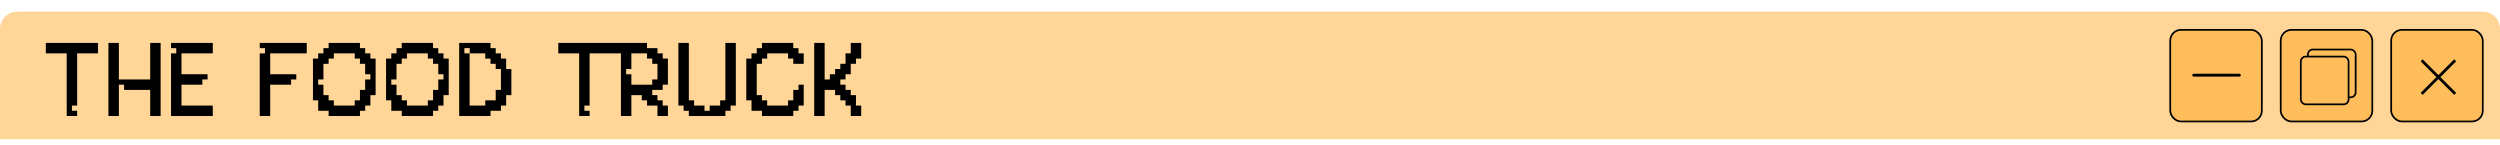 <svg width="431" height="25" viewBox="0 0 431 25" fill="none" xmlns="http://www.w3.org/2000/svg">
<path d="M0 5C0 3.343 1.343 2 3 2H428C429.657 2 431 3.343 431 5V24H0V5Z" fill="#FFD598"/>
<rect x="412.24" y="5.15" width="15.79" height="15.79" rx="1.85" fill="#FFBD5C" stroke="black" stroke-width="0.3"/>
<rect x="393.195" y="5.15" width="15.79" height="15.79" rx="1.85" fill="#FFBD5C" stroke="black" stroke-width="0.3"/>
<rect x="374.15" y="5.15" width="15.79" height="15.79" rx="1.85" fill="#FFBD5C" stroke="black" stroke-width="0.3"/>
<rect x="377.941" y="12.716" width="8.373" height="0.493" rx="0.246" fill="black"/>
<rect x="397.879" y="8.536" width="8.236" height="8.236" rx="0.85" fill="#FFBD5C" stroke="black" stroke-width="0.3"/>
<rect x="396.659" y="9.755" width="8.236" height="8.236" rx="0.85" fill="#FFBD5C" stroke="black" stroke-width="0.3"/>
<path d="M417.661 16.355L417.317 16.011L420.037 13.291L417.317 10.571L417.661 10.227L420.381 12.947L423.101 10.227L423.445 10.571L420.725 13.291L423.445 16.011L423.101 16.355L420.381 13.635L417.661 16.355Z" fill="black"/>
<path d="M7.9 9.2V7.4H16.9V9.2H13.3V18.2H12.4V19.1H13.3V20H11.5V9.2H7.9ZM18.693 20V7.4H20.493V13.7H25.893V7.4H27.693V20H25.893V15.5H21.393V14.6H20.493V20H18.693ZM30.386 8.3H29.486V7.4H36.686V9.2H31.286V12.8H35.786V13.7H34.886V14.6H31.286V18.2H36.686V20H29.486V9.2H30.386V8.3ZM45.679 8.3H44.779V7.4H52.879V9.2H46.579V12.8H51.079V13.7H50.179V14.6H46.579V20H44.779V9.2H45.679V8.3ZM61.155 9.2H57.555V10.1H56.655V11H55.755V13.7H54.855V14.6H55.755V16.4H56.655V17.3H57.555V18.2H61.155V17.3H62.055V15.5H62.955V13.7H63.855V12.8H62.955V11H62.055V10.1H61.155V9.2ZM53.955 17.3V10.1H54.855V9.2H55.755V8.3H56.655V7.4H62.055V8.3H62.955V9.2H63.855V10.1H64.755V16.4H63.855V18.2H62.955V19.1H62.055V20H56.655V19.1H54.855V17.3H53.955ZM73.758 9.2H70.158V10.1H69.258V11H68.358V13.7H67.458V14.6H68.358V16.4H69.258V17.3H70.158V18.2H73.758V17.3H74.658V15.5H75.558V13.7H76.458V12.8H75.558V11H74.658V10.1H73.758V9.2ZM66.558 17.3V10.1H67.458V9.2H68.358V8.3H69.258V7.4H74.658V8.3H75.558V9.2H76.458V10.1H77.358V16.4H76.458V18.2H75.558V19.1H74.658V20H69.258V19.1H67.458V17.3H66.558ZM79.162 7.4H84.562V8.3H85.462V9.2H86.362V10.1H87.262V11.9H88.162V16.4H87.262V18.2H86.362V19.1H84.562V20H79.162V7.4ZM80.062 9.2H80.962V18.2H83.662V17.3H85.462V15.5H86.362V11.9H85.462V11H84.562V10.1H83.662V9.2H80.98V8.3H80.062V9.2ZM96.248 9.2V7.4H111.548V8.3H113.348V9.2H114.248V10.1H115.148V14.6H114.248V15.5H112.448V16.4H113.348V17.3H114.248V18.2H115.148V20H113.348V18.2H111.548V17.3H110.648V16.4H108.848V20H107.048V9.2H101.648V18.2H100.748V19.1H101.648V20H99.848V9.2H96.248ZM107.948 12.8H108.848V14.6H112.448V13.7H113.348V11H112.448V10.1H111.548V9.2H108.848V11.9H107.948V12.8ZM125.955 18.2V19.1H125.055V20H118.755V19.1H117.855V18.2H116.955V7.4H118.755V17.3H119.655V18.2H121.455V19.1H122.355V18.2H124.155V17.3H125.055V7.4H126.855V18.2H125.955ZM135.862 9.2H132.262V10.1H131.362V11H130.462V16.4H131.362V17.3H132.262V18.2H135.862V17.3H136.762V15.5H137.662V14.6H138.562V18.2H137.662V19.1H136.762V20H131.362V19.1H129.562V17.3H128.662V10.1H129.562V9.2H130.462V8.3H131.362V7.4H136.762V8.3H137.662V9.2H138.562V11H136.762V10.1H135.862V9.2ZM140.369 7.4H142.169V13.7H143.069V12.8H143.969V11.9H144.869V11H145.769V9.2H146.669V7.4H148.469V10.1H147.569V11H146.669V12.8H145.769V13.7H144.869V14.6H145.769V15.5H146.669V16.4H147.569V18.2H148.469V20H146.669V18.2H145.769V17.3H144.869V16.4H143.969V15.5H142.169V20H140.369V7.4Z" fill="black"/>
</svg>
